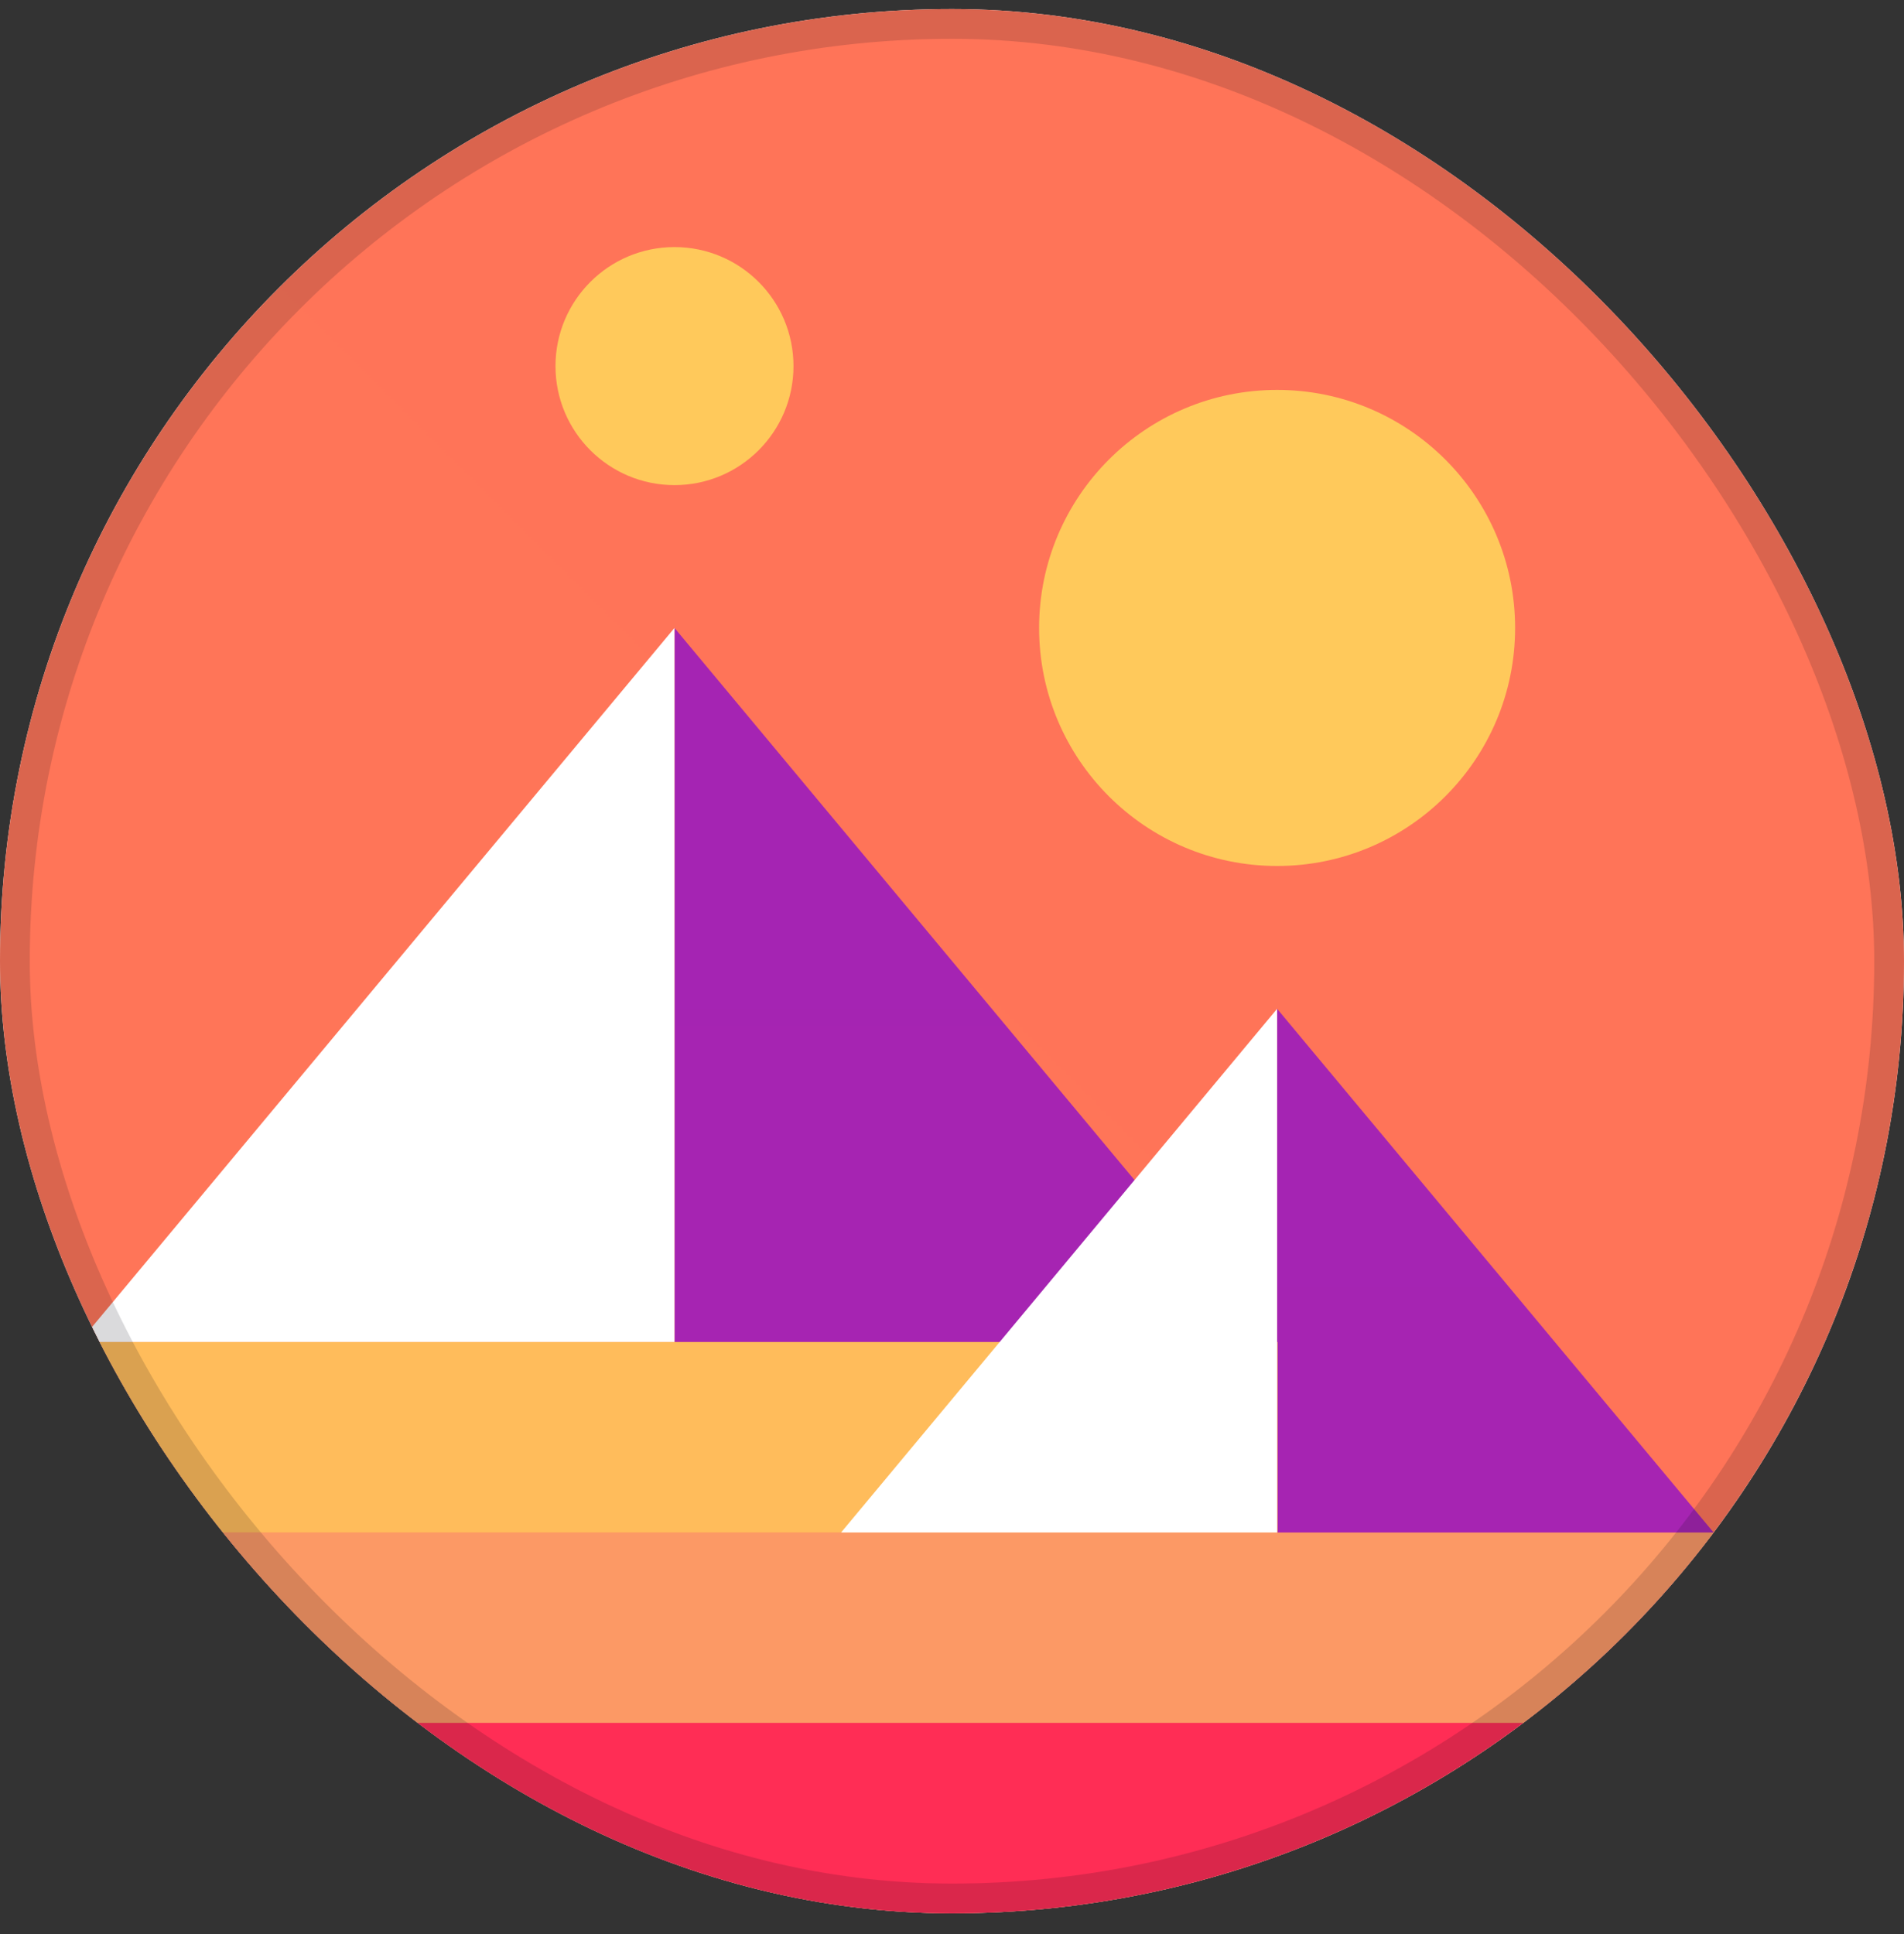 <svg width="64" height="65" viewBox="0 0 64 65" fill="none" xmlns="http://www.w3.org/2000/svg">
<rect x="0" y="0" width="64" height="65" fill="#333333" stroke="none"/>
<g clip-path="url(#clip0_11313_5284)">
<rect y="0.304" width="64" height="64" rx="32" fill="white"/>
<path d="M32 64.304C49.673 64.304 64 49.977 64 32.304C64 14.631 49.673 0.304 32 0.304C14.327 0.304 0 14.631 0 32.304C0 49.977 14.327 64.304 32 64.304Z" fill="url(#paint0_linear_11313_5284)"/>
<path fill-rule="evenodd" clip-rule="evenodd" d="M22.672 21.104V45.104H42.672L22.672 21.104Z" fill="url(#paint1_linear_11313_5284)"/>
<path fill-rule="evenodd" clip-rule="evenodd" d="M2.672 45.104H22.672V21.104L2.672 45.104Z" fill="white"/>
<path fill-rule="evenodd" clip-rule="evenodd" d="M6.4 51.504C8.224 53.92 10.384 56.08 12.8 57.904H51.2C53.616 56.08 55.776 53.92 57.6 51.504H6.4Z" fill="#FC9965"/>
<path fill-rule="evenodd" clip-rule="evenodd" d="M12.8 57.904C18.144 61.92 24.8 64.304 32 64.304C39.2 64.304 45.856 61.92 51.2 57.904H12.8Z" fill="#FF2D55"/>
<path fill-rule="evenodd" clip-rule="evenodd" d="M42.928 33.904V51.504H57.6L42.928 33.904Z" fill="url(#paint2_linear_11313_5284)"/>
<path fill-rule="evenodd" clip-rule="evenodd" d="M42.928 45.104H2.672C3.664 47.392 4.928 49.536 6.4 51.504H42.944V45.104H42.928Z" fill="#FFBC5B"/>
<path fill-rule="evenodd" clip-rule="evenodd" d="M28.272 51.504H42.928V33.904L28.272 51.504Z" fill="white"/>
<path d="M42.928 29.104C47.346 29.104 50.928 25.522 50.928 21.104C50.928 16.686 47.346 13.104 42.928 13.104C38.51 13.104 34.928 16.686 34.928 21.104C34.928 25.522 38.51 29.104 42.928 29.104Z" fill="#FFC95B"/>
<path d="M22.672 16.304C24.881 16.304 26.672 14.513 26.672 12.304C26.672 10.095 24.881 8.304 22.672 8.304C20.463 8.304 18.672 10.095 18.672 12.304C18.672 14.513 20.463 16.304 22.672 16.304Z" fill="#FFC95B"/>
</g>
<rect x="0.5" y="0.804" width="63" height="63" rx="31.5" stroke="#070B14" stroke-opacity="0.15"/>
<defs>
<linearGradient id="paint0_linear_11313_5284" x1="5462.72" y1="937.583" x2="937.28" y2="5463.02" gradientUnits="userSpaceOnUse">
<stop stop-color="#FF2D55"/>
<stop offset="1" stop-color="#FFBC5B"/>
</linearGradient>
<linearGradient id="paint1_linear_11313_5284" x1="1021.99" y1="21.104" x2="1021.99" y2="2421.1" gradientUnits="userSpaceOnUse">
<stop stop-color="#A524B3"/>
<stop offset="1" stop-color="#FF2D55"/>
</linearGradient>
<linearGradient id="paint2_linear_11313_5284" x1="776.029" y1="33.904" x2="776.029" y2="1793.9" gradientUnits="userSpaceOnUse">
<stop stop-color="#A524B3"/>
<stop offset="1" stop-color="#FF2D55"/>
</linearGradient>
<clipPath id="clip0_11313_5284">
<rect y="0.304" width="64" height="64" rx="32" fill="white"/>
</clipPath>
</defs>
</svg>
